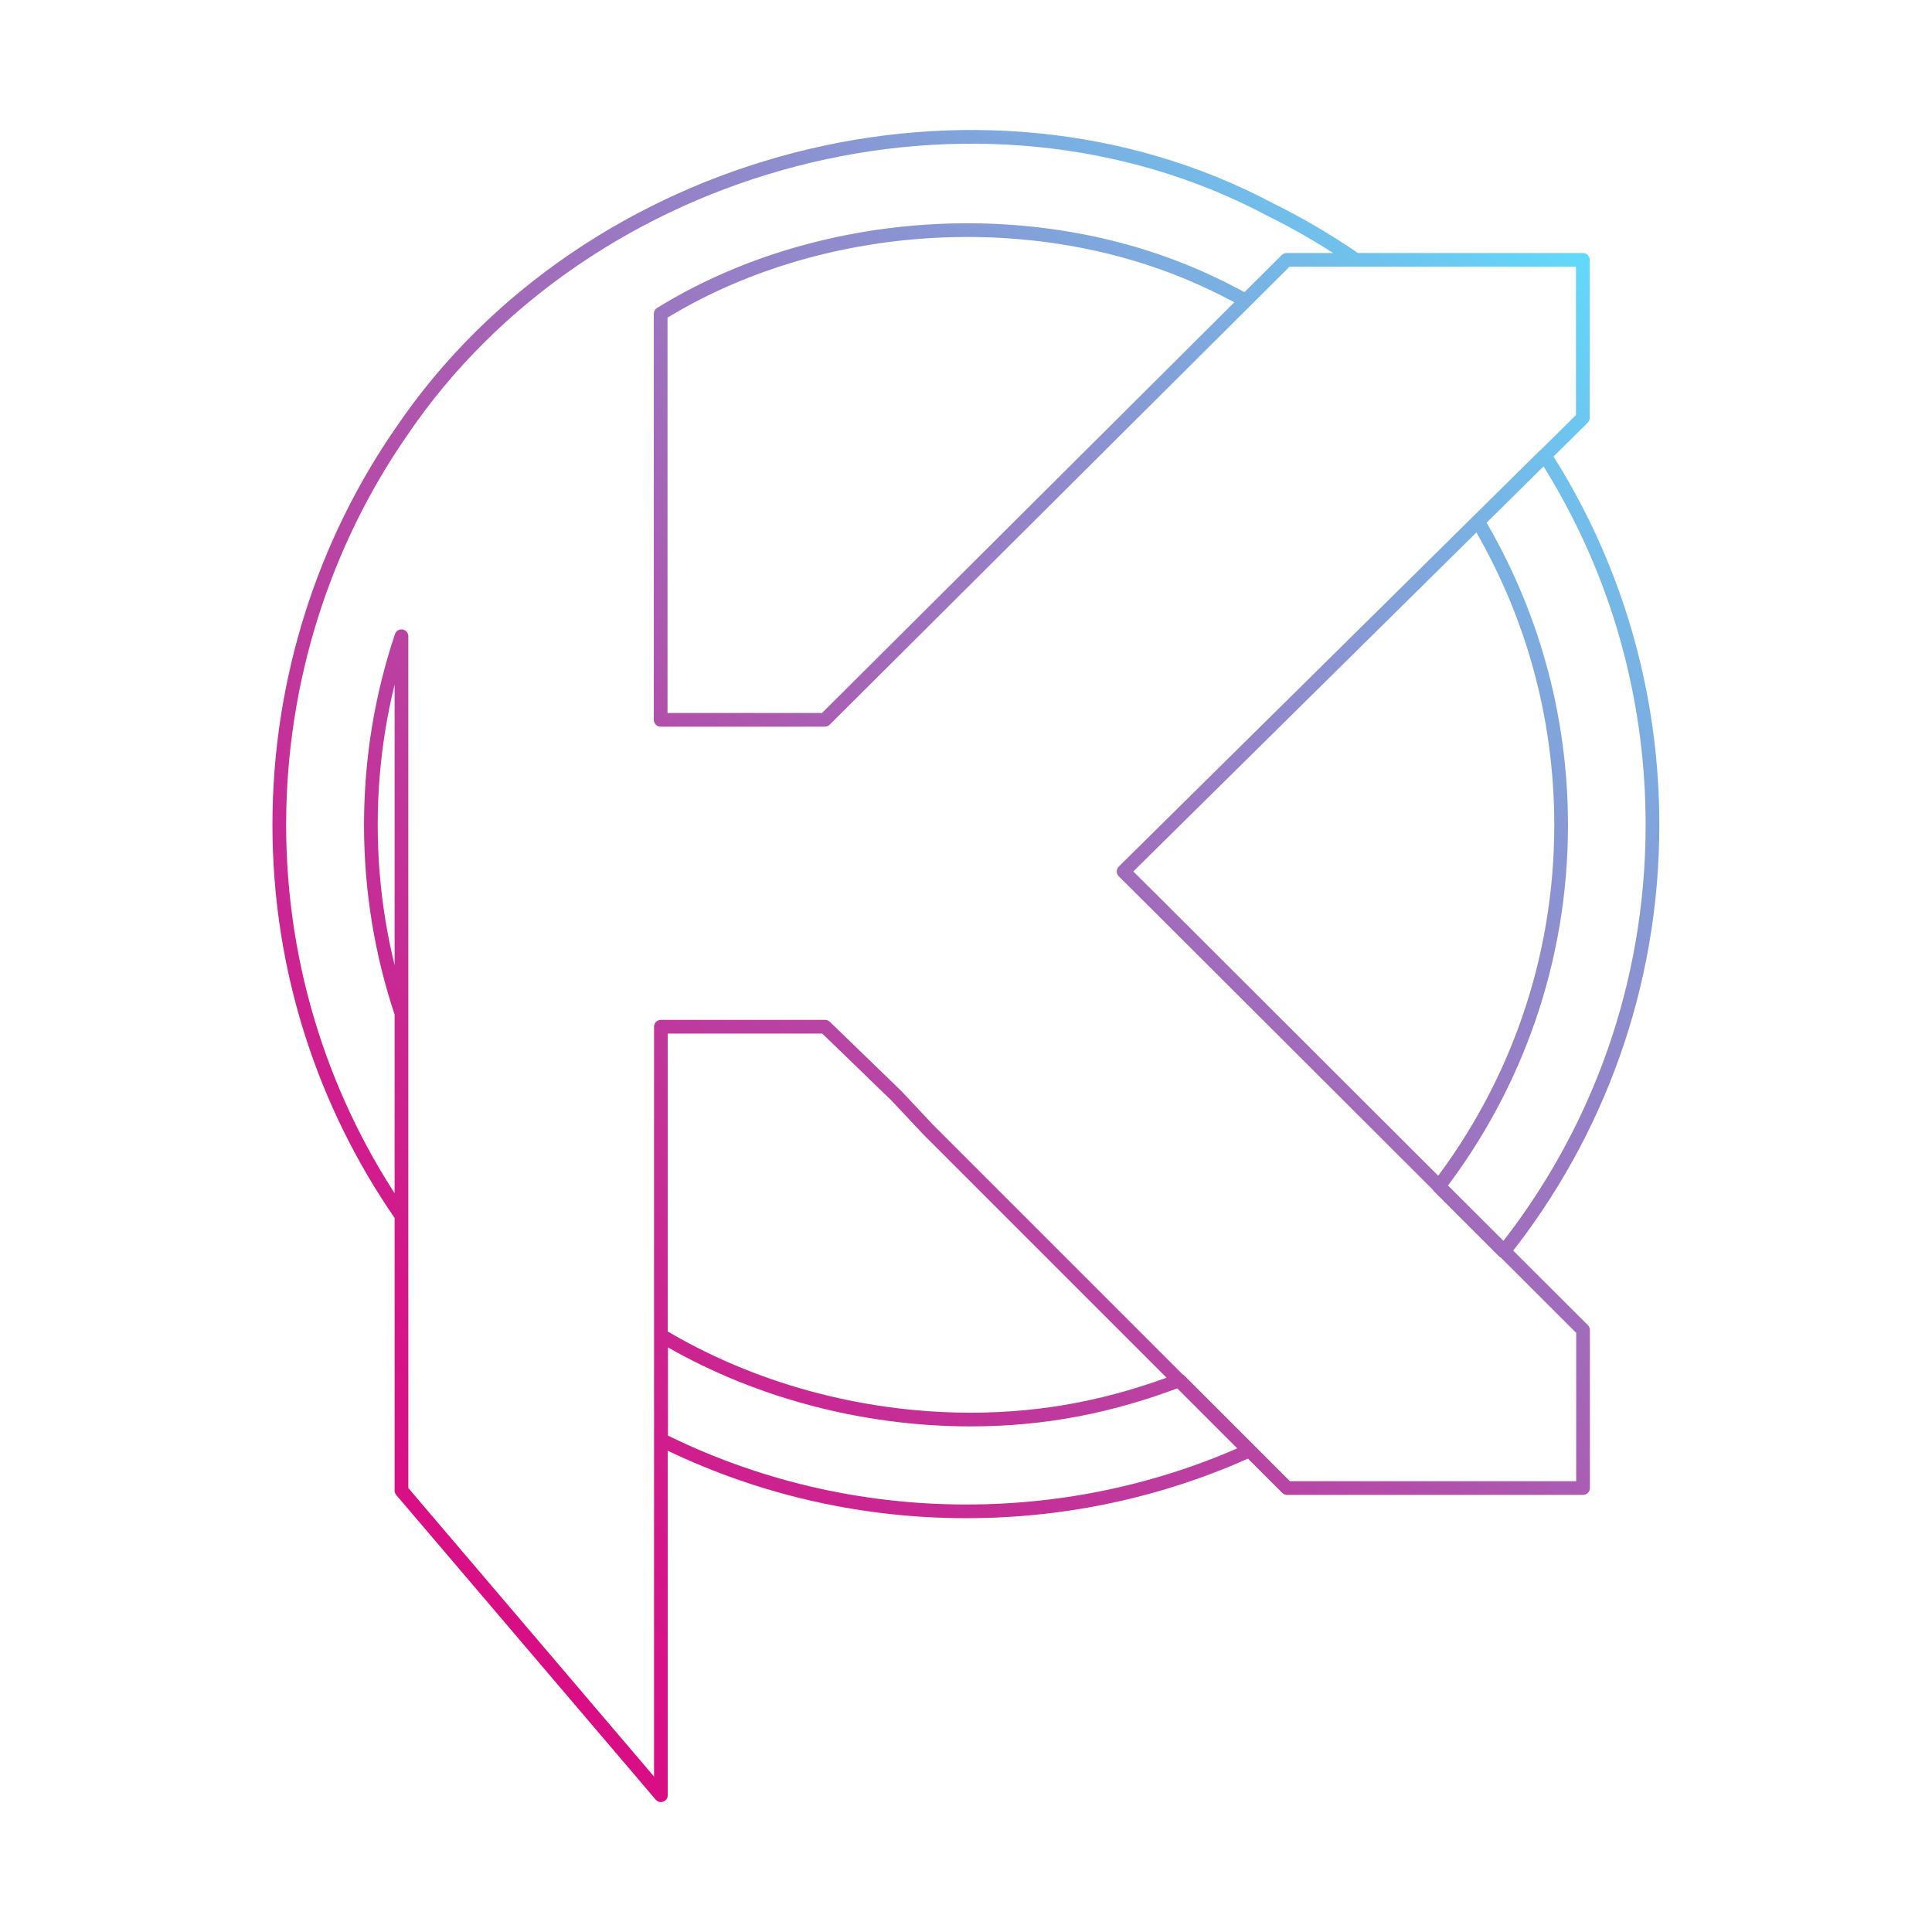 <?xml version="1.0" encoding="utf-8"?>
<!-- Generator: Adobe Illustrator 26.0.3, SVG Export Plug-In . SVG Version: 6.00 Build 0)  -->
<svg version="1.1" xmlns="http://www.w3.org/2000/svg" xmlns:xlink="http://www.w3.org/1999/xlink" x="0px" y="0px"
	 viewBox="0 0 846 846" style="enable-background:new 0 0 846 846;" xml:space="preserve">
<style type="text/css">
	.st0{display:none;}
	.st1{display:inline;}
	.st2{fill:#111111;}
	.st3{fill:#61DAFB;}
	.st4{fill:#D90D84;}
	
		.st5{display:none;fill:none;stroke:url(#SVGID_1_);stroke-width:6;stroke-linecap:round;stroke-linejoin:round;stroke-miterlimit:10;}
	.st6{fill:none;stroke:#000000;stroke-miterlimit:10;}
	.st7{display:none;fill:none;stroke:#898989;stroke-miterlimit:10;}
	
		.st8{fill:none;stroke:url(#SVGID_00000171707295758467780900000004395514434630249369_);stroke-width:6;stroke-linecap:round;stroke-linejoin:round;stroke-miterlimit:10;}
	.st9{display:inline;fill:none;stroke:#822525;stroke-miterlimit:10;}
	.st10{fill:#361644;}
</style>
<g id="Layer_1" class="st0">
	<g class="st1">
		<rect class="st2" width="846" height="846"/>
	</g>
	<g class="st1">
		<g>
			<path class="st3" d="M975.9,371.9"/>
			<path class="st3" d="M975.9,221.2c-26.3,45.3-40.3,96.9-40.3,150.7c0,53.8,14,105.4,40.3,150.7"/>
			<path class="st3" d="M1454.3,515l29,29c2.2-3.2,4.3-6.4,6.4-9.6c31.1-48.5,47.6-104.7,47.6-162.5c0-46.6-10.4-91.2-30.8-132.7
				c-1.8-3.7-3.7-7.3-5.6-10.9l-30.1,30.1c17.7,35.9,26.2,73.2,26.2,113.5c0,50.1-14.3,98.8-41.2,140.7
				C1455.4,513.4,1454.9,514.2,1454.3,515z"/>
			<polyline class="st3" points="975.9,522.6 975.9,371.9 975.9,221.2 			"/>
			<path class="st3" d="M1103.1,460.2h71.9l31.3,30.3l300.5-297v-69.2h-129.6L1175,325.8h-71.9V148c39-23.3,84.6-36.8,133.3-36.8
				c36,0,70.8,7.2,103.5,21.4l29.9-29.9c-5.8-3-9.6-5.3-13.8-7.1c-37.8-16.4-78-24.7-119.6-24.7c-80.4,0-155.9,31.3-212.8,88.1
				c-12.6,12.6-24,26.2-34.1,40.6l0,88.6c0,0,0,0,0,0v375.2l113.5,133.3V460.2z"/>
			<path class="st3" d="M1121.8,650.2c35.9,14.8,74.7,22.6,114.7,22.6c32.6,0,64.7-5.2,95.4-15.4c3.7-1.3,7.5-2.6,11.1-4l-31.8-31.8
				c-24.2,7.2-49.3,10.9-74.8,10.9c-41.6,0-80.6-9.8-115.2-27.2L1121.8,650.2z"/>
			<polygon class="st3" points="1320,406.3 1220,505.1 1377.2,662.4 1506.8,662.4 1506.8,593.2 			"/>
		</g>
		<g>
			<path class="st4" d="M965,361"/>
			<path class="st4" d="M965,210.3c-26.3,45.3-40.3,96.9-40.3,150.7c0,53.8,14,105.4,40.3,150.7"/>
			<path class="st4" d="M1443.5,504.1l29,29c2.2-3.2,4.3-6.4,6.4-9.6c31.1-48.5,47.6-104.7,47.6-162.5c0-46.6-10.4-91.2-30.8-132.7
				c-1.8-3.7-3.7-7.3-5.6-10.9l-30.1,30.1c17.7,35.9,26.2,73.2,26.2,113.5c0,50.1-14.3,98.8-41.2,140.7
				C1444.6,502.6,1444,503.3,1443.5,504.1z"/>
			<polyline class="st4" points="965,511.7 965,361 965,210.3 			"/>
			<path class="st4" d="M1092.3,449.4h71.9l31.3,30.3l300.5-297v-69.2h-129.6L1164.2,315h-71.9V137.2c39-23.3,84.6-36.8,133.3-36.8
				c36,0,70.8,7.2,103.5,21.4l29.9-29.9c-5.8-3-9.6-5.3-13.8-7.1c-37.8-16.4-78-24.7-119.6-24.7c-80.4,0-155.9,31.3-212.8,88.1
				c-12.6,12.6-24,26.2-34.1,40.6l0,88.6c0,0,0,0,0,0v375.2l113.5,133.3V449.4z"/>
			<path class="st4" d="M1110.9,639.4c35.9,14.8,74.7,22.6,114.7,22.6c32.6,0,64.7-5.2,95.4-15.4c3.7-1.3,7.5-2.6,11.1-4l-31.8-31.8
				c-24.2,7.2-49.3,10.9-74.8,10.9c-41.6,0-80.6-9.8-115.2-27.2L1110.9,639.4z"/>
			<polygon class="st4" points="1309.1,395.5 1209.1,494.3 1366.4,651.5 1496,651.5 1496,582.4 			"/>
		</g>
	</g>
</g>
<g id="Layer_3">
	<linearGradient id="SVGID_1_" gradientUnits="userSpaceOnUse" x1="171.105" y1="675.993" x2="713.388" y2="133.711">
		<stop  offset="0" style="stop-color:#D90D84"/>
		<stop  offset="9.964339e-02" style="stop-color:#D41689"/>
		<stop  offset="0.262" style="stop-color:#C52E97"/>
		<stop  offset="0.468" style="stop-color:#AE56AE"/>
		<stop  offset="0.708" style="stop-color:#8E8DCE"/>
		<stop  offset="0.974" style="stop-color:#65D3F7"/>
		<stop  offset="1" style="stop-color:#61DAFB"/>
	</linearGradient>
	<path class="st5" d="M158,361.1 M158,210.4c-53.5,89.7-53.5,211.7,0,301.4 M636.5,504.2l29,29c64.7-90.9,71.9-218.2,17.6-315.7
		l-30.1,30.1C693.5,328,686.4,429.4,636.5,504.2z M158,511.8c0-75.1,0-226.3,0-301.4 M285.3,449.4h71.9l31.3,30.3l300.5-297v-69.2
		H559.4L357.2,315.1h-71.9V137.2c68-42,162.4-48.9,236.9-15.4c0,0,29.9-29.9,29.9-29.9c-128.4-68.2-299.2-23-380.3,96.9
		c0,0,0,88.6,0,88.6c0,0,0,0,0,0v375.2l113.5,133.3V449.4z M303.9,639.5c68.8,28.8,151.1,30.1,221.3,3.2l-31.8-31.8
		c-61.6,19-134.2,12.6-190-16.3L303.9,639.5z M502.1,395.5l-100,98.8l157.2,157.2H689v-69.2L502.1,395.5z"/>
	<path class="st6" d="M162.1,361.3"/>
	<path class="st7" d="M1556.5,395.7h71.9l31.3,30.3l300.5-297V59.9h-129.6l-202.2,201.5h-71.9V83.5c68-42,162.4-48.9,236.9-15.4
		c0,0,30.1-30.3,30.1-30.3C1695.1-30.4,1524,15.3,1443,135.2c0,0,0,88.6,0,88.6c0,0,0,0,0,0v375.2l113.5,133.3V395.7z"/>
	<polygon class="st7" points="1773.4,341.8 1673.3,440.7 1830.6,597.9 1960.2,597.9 1960.2,528.7 	"/>
	
		<linearGradient id="SVGID_00000040555622380657235820000003359016654346279073_" gradientUnits="userSpaceOnUse" x1="175.163" y1="676.154" x2="717.446" y2="133.872">
		<stop  offset="0" style="stop-color:#D90D84"/>
		<stop  offset="9.964339e-02" style="stop-color:#D41689"/>
		<stop  offset="0.262" style="stop-color:#C52E97"/>
		<stop  offset="0.468" style="stop-color:#AE56AE"/>
		<stop  offset="0.708" style="stop-color:#8E8DCE"/>
		<stop  offset="0.974" style="stop-color:#65D3F7"/>
		<stop  offset="1" style="stop-color:#61DAFB"/>
	</linearGradient>
	
		<path style="fill:none;stroke:url(#SVGID_00000040555622380657235820000003359016654346279073_);stroke-width:6;stroke-linecap:round;stroke-linejoin:round;stroke-miterlimit:10;" d="
		M289.4,786.1V449.6h71.9l31.3,30.3l13.7,14.6l140.7,140.7c-37.8,17.1-79.7,26.6-123.9,26.6c-48,0-93.4-11.3-133.6-31.3l0-45.7
		c39.1,23.4,86.8,36.8,135.6,36.8c32.9,0,62.3-6.1,91.3-17.2l47.2,47.2h129.6v-69.2L506.2,395.7L492,381.6l184.4-182.2
		c3.7,5.8,7.3,11.8,10.6,17.9c23.4,42.7,36.6,91.8,36.6,143.9c0,70.6-24.3,135.5-65.1,186.8L630,519.5
		c33.6-43.9,53.6-98.7,53.6-158.2c0-48.6-13.3-94-36.4-132.9l45.9-45.4v-69.2H563.4L361.2,315.2h-71.9V137.4
		c68-42,162.4-48.9,236.9-15.4l0,0c6.6,2.9,12.9,6.2,19.3,9.6l17.9-17.8l30.3,0c-11.9-8.2-24.4-15.6-37.4-22
		C427.9,23.5,256.9,69.1,175.8,189c-33.7,48.6-53.5,108.6-53.5,172.2c0,63.6,19.8,122.6,53.5,171.2l0-253.8
		c-8.7,26-13.4,53.7-13.4,82.6c0,28.9,4.7,56.6,13.4,82.6l0,208.9L289.4,786.1z"/>
	<path class="st6" d="M506.2,395.7"/>
	<path class="st6" d="M593.7,113.7"/>
</g>
<g id="Layer_4" class="st0">
	<polygon class="st9" points="1556.5,732.2 1556.5,395.7 1628.4,395.7 1801,549.5 1543.4,527.8 1543.4,608 1830.6,597.9 
		1960.2,597.9 1960.2,528.7 1764.4,322.6 1903.3,185.3 1888.2,475.7 1936.2,519.6 1960.2,129 1960.2,59.9 1830.6,59.9 1628.4,261.4 
		1556.5,261.4 1556.5,83.5 1877.7,77.7 1884.1,32 1633.6,-26.5 1397.7,135.2 1377.2,447 1443,497.4 1452.1,390 1463.2,224.8 
		1481.4,259.7 1462,390 1443,523.1 1443,598.9 	"/>
</g>
<g id="Layer_2" class="st0">
	<g class="st1">
		<path class="st10" d="M162.4,361"/>
		<path class="st10" d="M162.4,210.3c-26.3,45.3-40.3,96.9-40.3,150.7c0,53.8,14,105.4,40.3,150.7"/>
		<path class="st10" d="M640.9,504.1l29,29c2.2-3.2,4.3-6.4,6.4-9.6c31.1-48.5,47.6-104.7,47.6-162.5c0-46.6-10.4-91.2-30.8-132.7
			c-1.8-3.7-3.7-7.3-5.6-10.9l-30.1,30.1c17.7,35.9,26.2,73.2,26.2,113.5c0,50.1-14.3,98.8-41.2,140.7
			C641.9,502.6,641.4,503.3,640.9,504.1z"/>
		<polyline class="st10" points="162.4,511.7 162.4,361 162.4,210.3 		"/>
		<path class="st10" d="M289.7,449.4h71.9l31.3,30.3l300.5-297v-69.2H563.7L361.5,315h-71.9V137.2c39-23.3,84.6-36.8,133.3-36.8
			c36,0,70.8,7.2,103.5,21.4l29.9-29.9c-5.8-3-9.6-5.3-13.8-7.1c-37.8-16.4-78-24.7-119.6-24.7c-80.4,0-155.9,31.3-212.8,88.1
			c-12.6,12.6-24,26.2-34.1,40.6l0,88.6c0,0,0,0,0,0v375.2l113.5,133.3V449.4z"/>
		<path class="st10" d="M308.3,639.4C344.2,654.2,383,662,423,662c32.6,0,64.7-5.2,95.4-15.4c3.7-1.3,7.5-2.6,11.1-4l-31.8-31.8
			c-24.2,7.2-49.3,10.9-74.8,10.9c-41.6,0-80.6-9.8-115.2-27.2L308.3,639.4z"/>
		<polygon class="st10" points="506.5,395.5 406.5,494.3 563.7,651.5 693.4,651.5 693.4,582.4 		"/>
	</g>
</g>
</svg>
